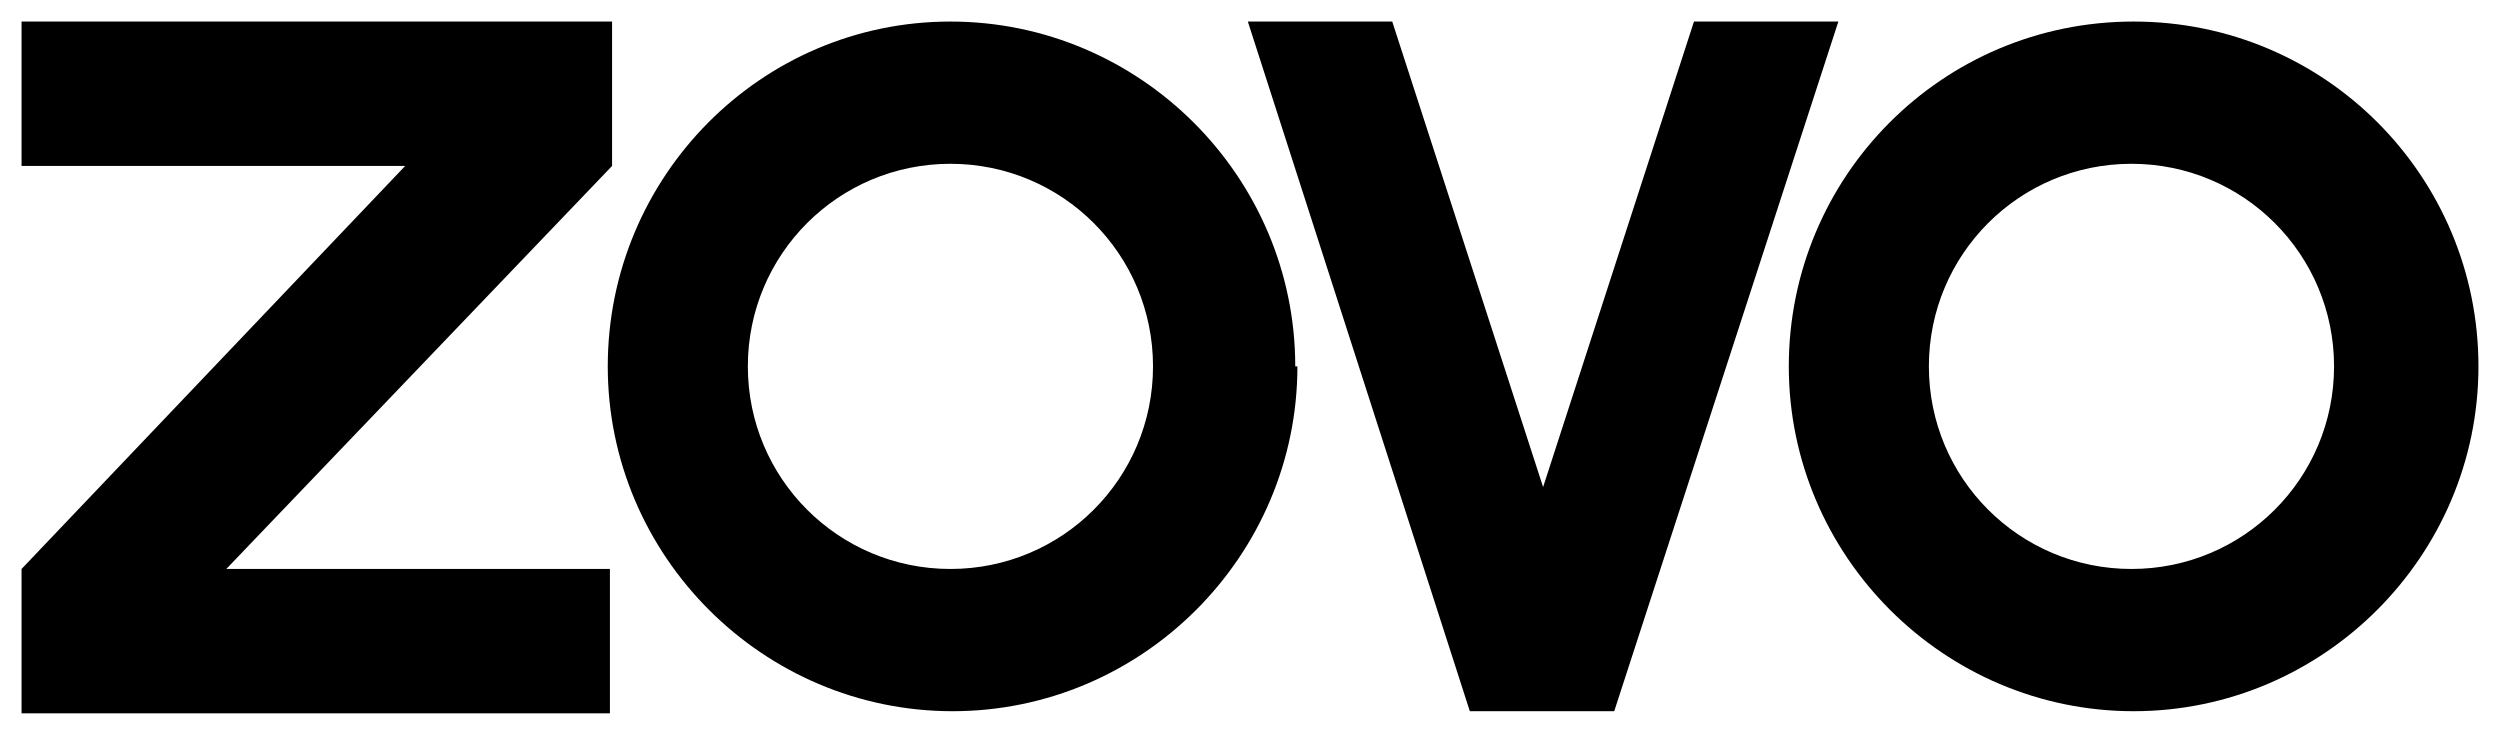 <svg xmlns="http://www.w3.org/2000/svg" width="116" height="34"><path d="M10.5 26.4h17.8v6.7H1v-6.7L18.8 7.7H1V1h27.4v6.7L10.5 26.4z"/><path d="M60.1 17c0-8.8-7.2-16-16-16S28.2 8.2 28.2 17s7.2 16 16 16 16-7.2 16-16h-.1Zm-16 9.4c-5.2 0-9.4-4.2-9.4-9.4s4.2-9.4 9.4-9.4 9.4 4.2 9.4 9.4-4.2 9.4-9.4 9.4ZM99 1c-8.9 0-16 7.2-16 16s7.2 16 16 16 16-7.2 16-16-7.1-16-16-16Zm-.1 25.4c-5.2 0-9.4-4.2-9.4-9.4s4.2-9.4 9.4-9.4 9.4 4.2 9.4 9.4-4.2 9.4-9.4 9.4ZM78.6 1l-7 21.6-7-21.6h-6.7l10.3 32h6.7L85.3 1h-6.7z"/></svg>